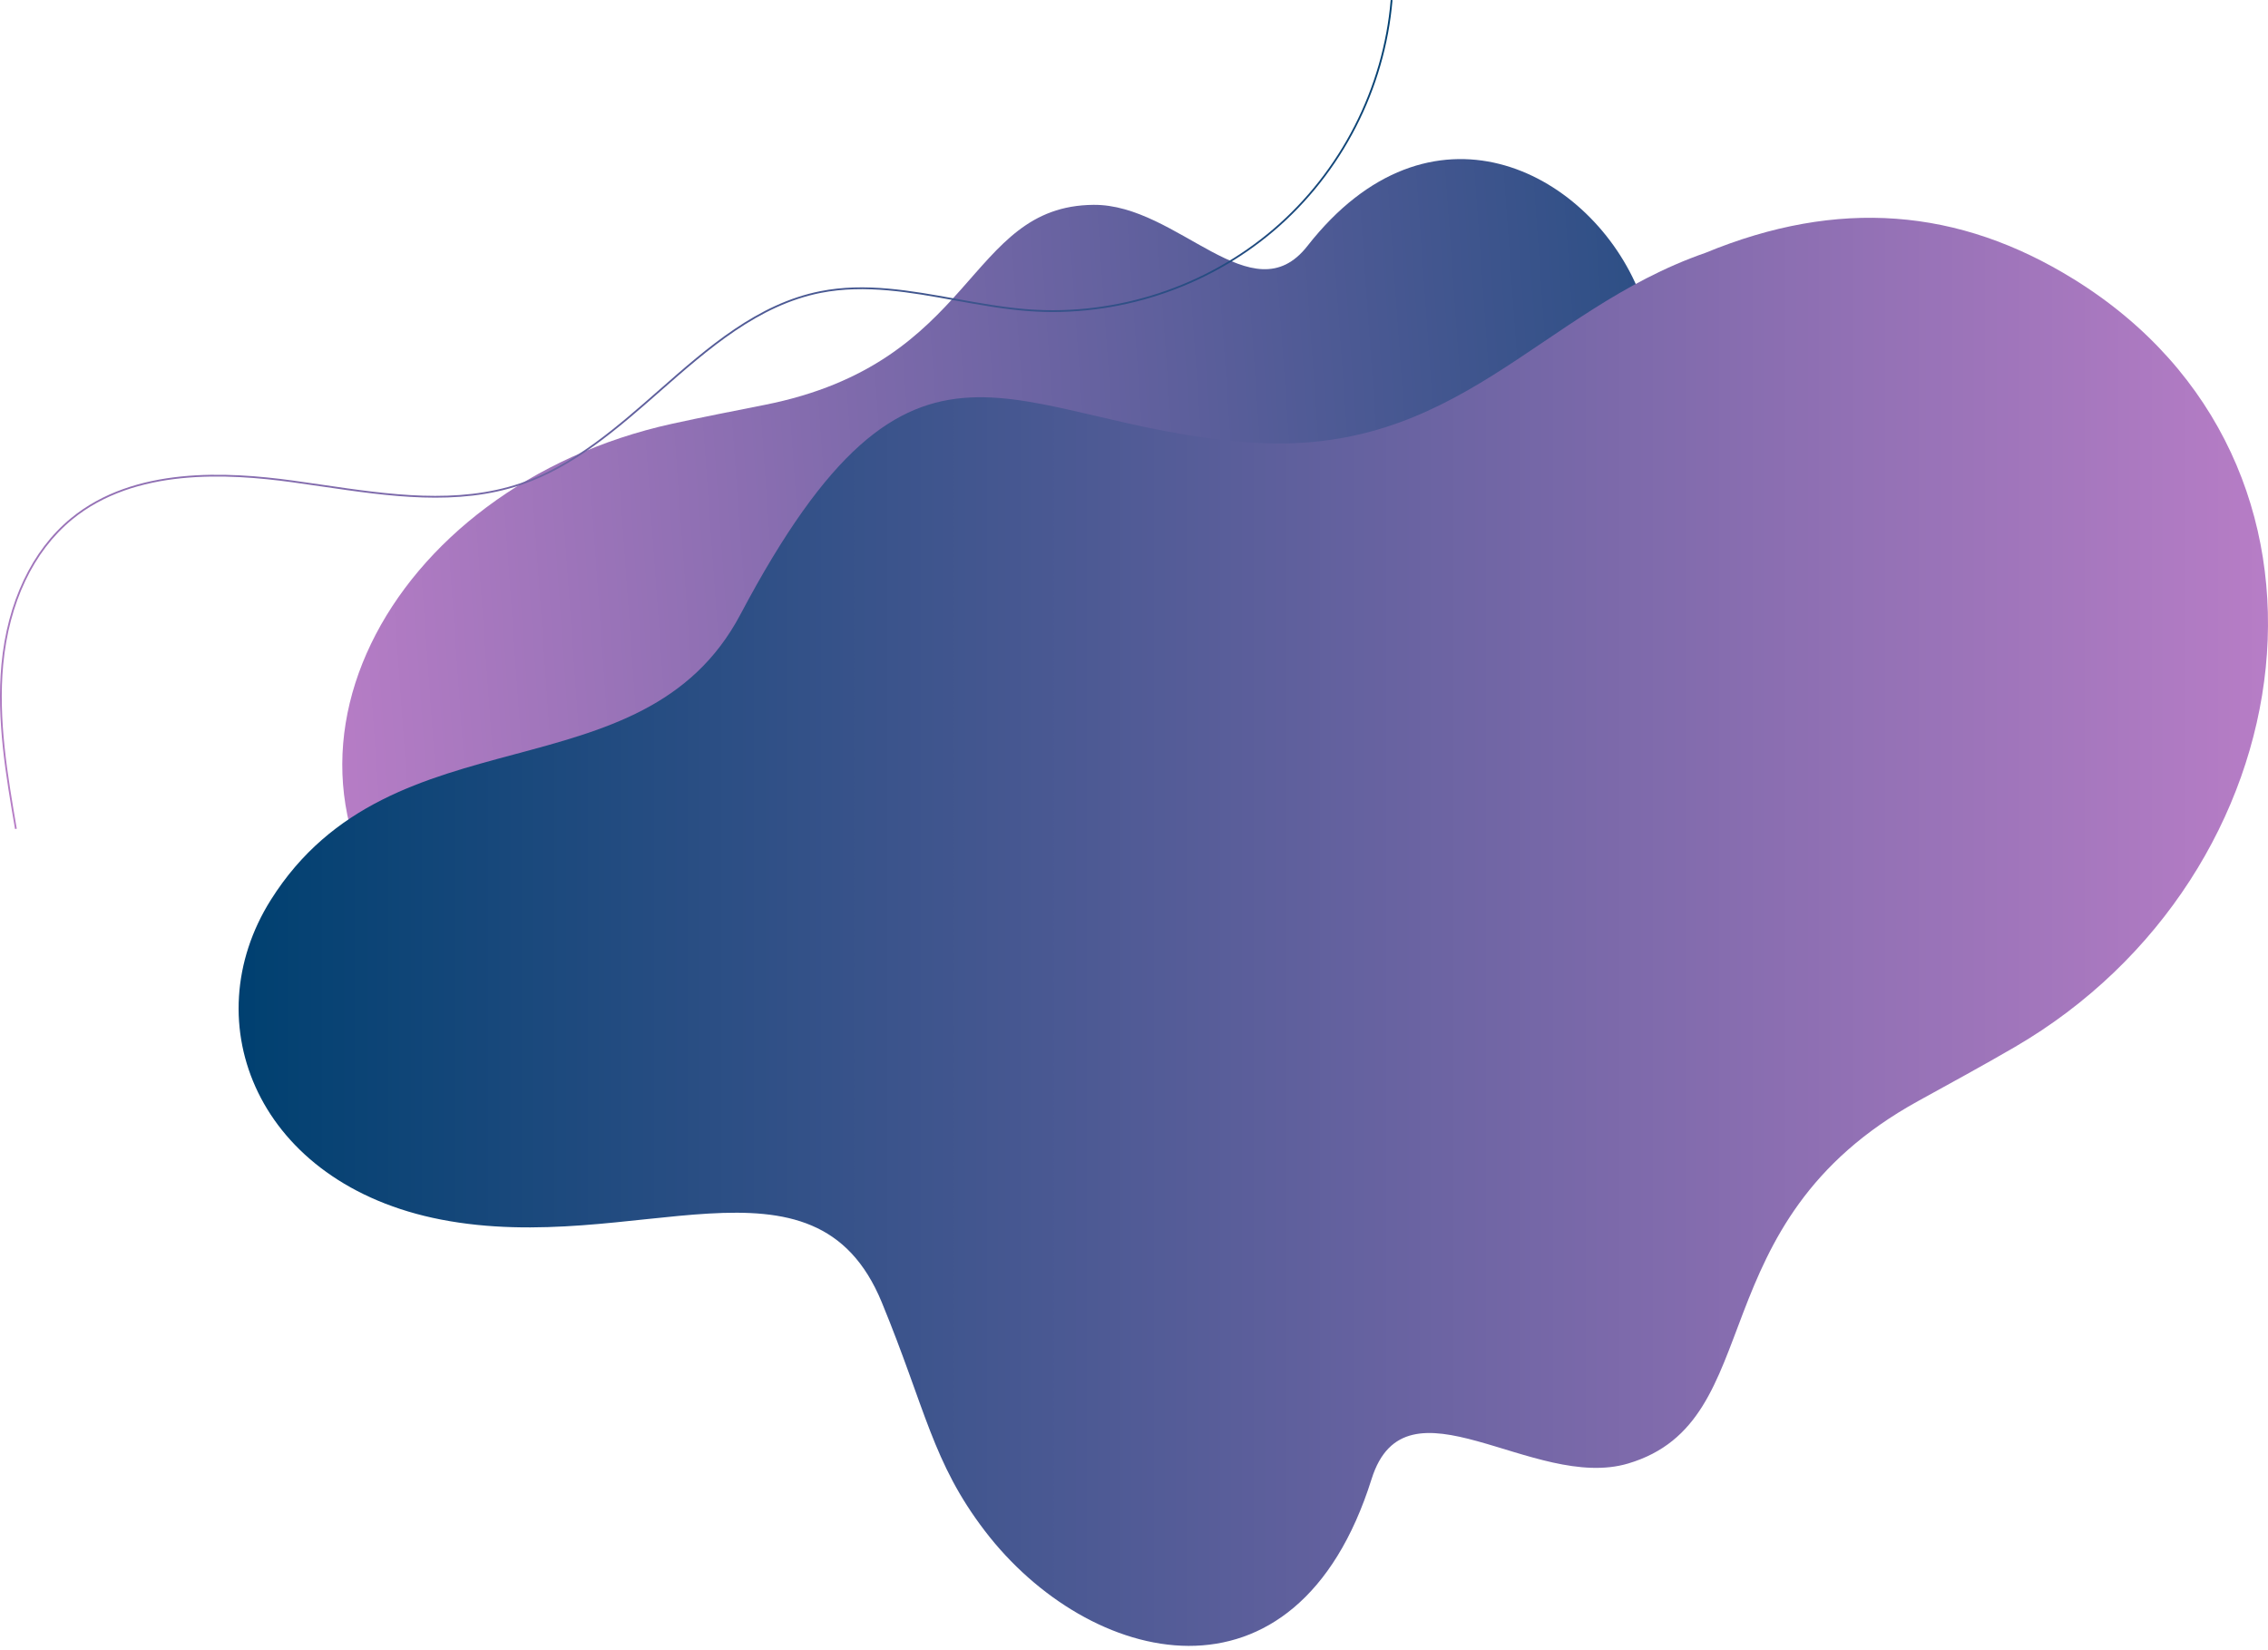 <?xml version="1.0" encoding="utf-8"?>
<!-- Generator: Adobe Illustrator 16.0.3, SVG Export Plug-In . SVG Version: 6.00 Build 0)  -->
<!DOCTYPE svg PUBLIC "-//W3C//DTD SVG 1.1//EN" "http://www.w3.org/Graphics/SVG/1.1/DTD/svg11.dtd">
<svg version="1.1" id="Layer_1" xmlns="http://www.w3.org/2000/svg" xmlns:xlink="http://www.w3.org/1999/xlink" x="0px" y="0px"
	 width="400px" height="291.027px" viewBox="0 0 400 291.027" enable-background="new 0 0 400 291.027" xml:space="preserve">
<g>
	<g>
		
			<linearGradient id="SVGID_1_" gradientUnits="userSpaceOnUse" x1="2743.466" y1="6.499" x2="3057.089" y2="6.499" gradientTransform="matrix(-0.998 0.071 0.071 0.998 3108.539 -97.311)">
			<stop  offset="0" style="stop-color:#004070"/>
			<stop  offset="1" style="stop-color:#B77DC6"/>
		</linearGradient>
		<path fill="url(#SVGID_1_)" d="M118.567,74.74c5.405-1.187,10.845-2.244,16.278-3.322c37.542-7.444,35.487-35.068,57.998-35.287
			c14.922-0.145,28.012,19.692,37.747,7.253c21.613-27.622,49.242-13.4,58.17,7.32c4.553,10.566,3.143,17.453,4.766,32.529
			c2.482,23.071,33.713,14.574,59.996,26.24c24.916,11.059,27.092,33.683,10.402,46.429c-26.07,19.911-58.1-0.72-80.475,19.109
			c-39.994,35.451-47.043,14.362-81.051,3.458c-29.539-9.469-47.798,6.186-74.419,7.497c-21.553,2.133-38.547-3.406-52.049-16.555
			C41.33,135.715,68.319,85.771,118.567,74.74z"/>
		<linearGradient id="SVGID_2_" gradientUnits="userSpaceOnUse" x1="42.084" y1="164.364" x2="400" y2="164.364">
			<stop  offset="0" style="stop-color:#004070"/>
			<stop  offset="1" style="stop-color:#B77DC6"/>
		</linearGradient>
		<path fill="url(#SVGID_2_)" d="M355.285,184.719c-5.6,3.254-11.289,6.354-16.963,9.478c-39.209,21.581-25.994,56.471-51.178,63.95
			c-16.695,4.955-39.225-16.389-45.24,2.73c-13.357,42.455-49.992,32.984-68.195,9.174c-9.284-12.143-10.419-21.457-18.194-40.34
			c-11.898-28.896-43.602-7.979-77.716-14.59c-32.34-6.268-43.716-34.687-30.012-56.425c21.406-33.956,65.511-17.644,82.798-50.313
			c30.903-58.406,47.144-33.52,89.629-30.358c36.898,2.744,51.217-23.237,80.584-33.433c23.355-9.635,44.619-7.938,64.971,4.667
			C417.918,81.563,407.34,154.462,355.285,184.719z"/>
		<linearGradient id="SVGID_3_" gradientUnits="userSpaceOnUse" x1="215.133" y1="-30.431" x2="20.562" y2="164.139">
			<stop  offset="0" style="stop-color:#004070"/>
			<stop  offset="1" style="stop-color:#B77DC6"/>
		</linearGradient>
		<path fill="url(#SVGID_3_)" d="M2.651,146.229c-1.625-9.47-3.305-19.262-2.395-29.031C1.281,106.231,5.628,97.075,12.5,91.415
			c11.183-9.211,27.651-8.215,39.063-6.665c1.778,0.242,3.599,0.508,5.359,0.767c11.669,1.711,23.734,3.481,34.85-0.276
			c9.324-3.152,17.044-9.934,24.508-16.491c8.504-7.471,17.297-15.196,28.403-17.392c7.899-1.562,16.002-0.09,23.841,1.332
			c4.212,0.765,8.568,1.555,12.856,1.872c15.564,1.149,31.3-4.004,43.169-14.139C236.418,30.286,243.973,15.553,245.275,0
			l0.314,0.026c-1.311,15.635-8.904,30.445-20.836,40.634c-11.932,10.188-27.75,15.371-43.396,14.214
			c-4.305-0.318-8.669-1.11-12.89-1.875c-7.809-1.417-15.886-2.883-23.723-1.333c-11.022,2.18-19.784,9.876-28.256,17.32
			c-7.488,6.578-15.231,13.38-24.616,16.553c-11.185,3.781-23.291,2.006-34.997,0.289c-1.759-0.258-3.579-0.524-5.355-0.766
			c-11.356-1.543-27.732-2.537-38.821,6.596c-6.807,5.606-11.114,14.687-12.13,25.569c-0.907,9.727,0.77,19.498,2.391,28.948
			L2.651,146.229z"/>
	</g>
</g>
</svg>
